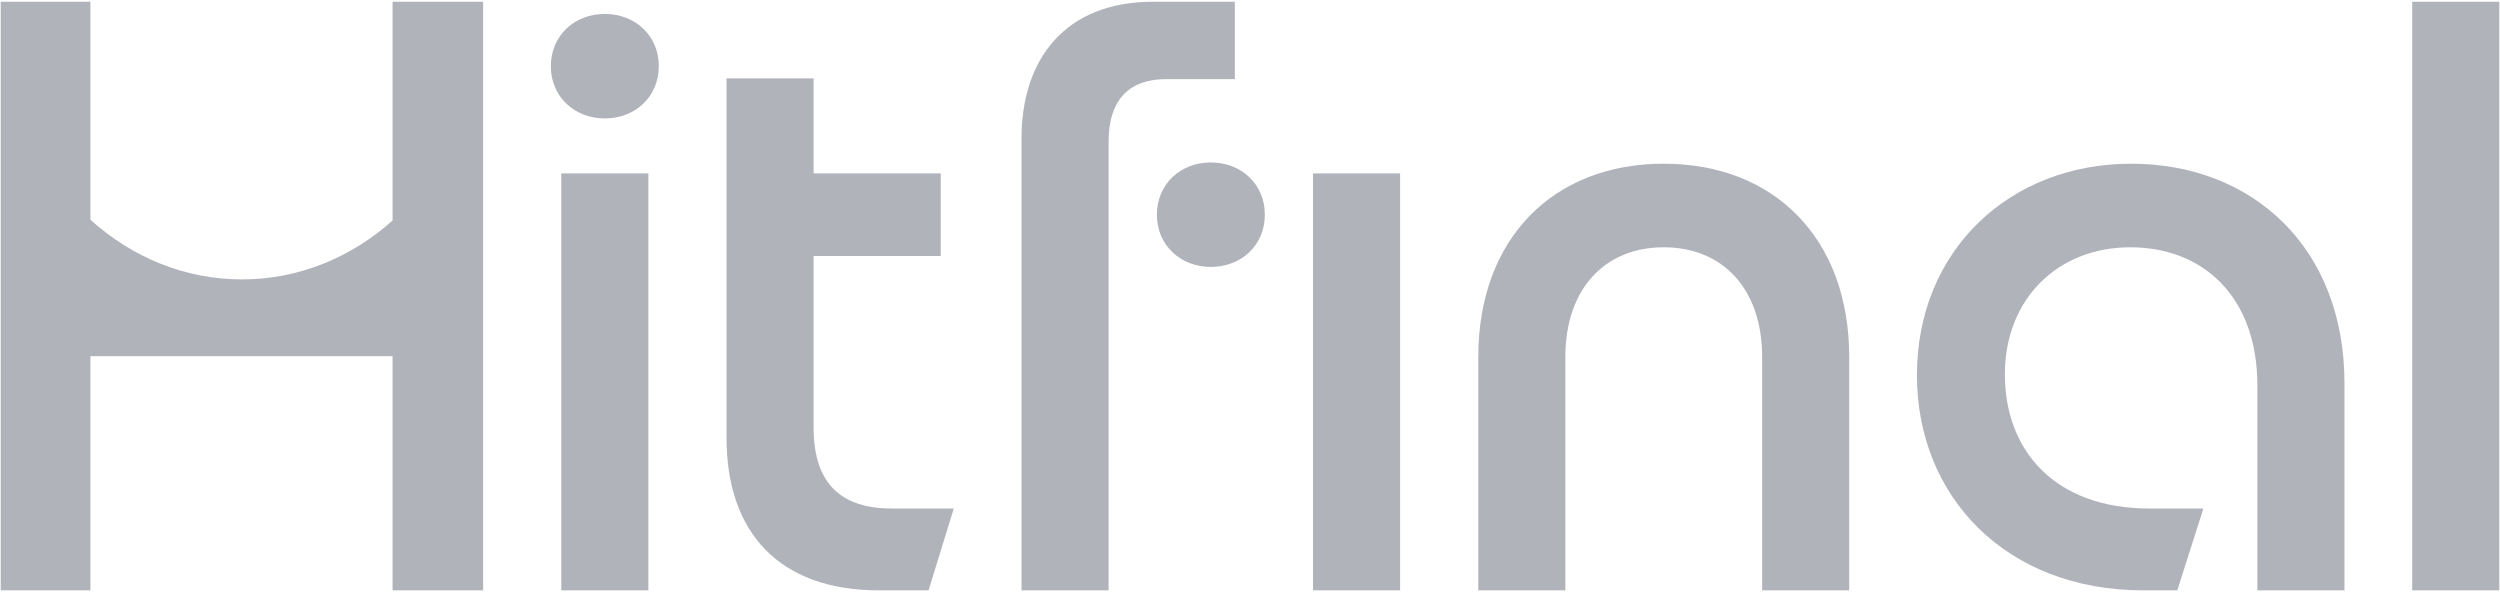 <svg width="1292" height="306" viewBox="0 0 1292 306" fill="none" xmlns="http://www.w3.org/2000/svg">
<g clip-path="url(#clip0_2937_583092)">
<path fill-rule="evenodd" clip-rule="evenodd" d="M202.875 113.964C181.544 133.01 154.478 144.4 125.026 144.4C95.366 144.4 68.125 132.848 46.725 113.559V0.9H0.44L0.376 0.9L0.375 305.1H46.725V184.1H202.875V305.1H249.675L249.676 5.4V0.9H249.612L202.875 0.9V113.964ZM249.675 4.903C249.676 5.069 249.676 5.234 249.676 5.4C249.676 5.566 249.676 5.731 249.675 5.896V4.903Z" fill="#B1B3BB"/>
<path d="M284.675 34.2C284.675 18.45 296.825 7.2 312.575 7.2C328.325 7.2 340.475 18.45 340.475 34.2C340.475 49.95 328.325 61.2 312.575 61.2C296.825 61.2 284.675 49.95 284.675 34.2ZM290.075 89.6H335.075V305.1H290.075V89.6Z" fill="#B1B3BB"/>
<path d="M375.475 226.35V40.5H420.475V89.6H486.175V132.3H420.475V220.95C420.475 250.2 434.875 262.8 460.975 262.8H492.925L479.875 305.1H454.225C402.475 305.1 375.475 274.95 375.475 226.35Z" fill="#B1B3BB"/>
<path d="M638.176 0.9H595.876C550.426 0.9 527.926 30.6 527.926 71.55V305.1H572.926V73.35C572.926 49.95 585.076 40.9 602.626 40.9H638.176V0.9Z" fill="#B1B3BB"/>
<path d="M653.675 110.95C653.675 95.2 641.525 83.95 625.775 83.95C610.025 83.95 597.875 95.2 597.875 110.95C597.875 126.7 610.025 137.95 625.775 137.95C641.525 137.95 653.675 126.7 653.675 110.95Z" fill="#B1B3BB"/>
<path d="M723.575 89.6H678.575V305.1H723.575V89.6Z" fill="#B1B3BB"/>
<path d="M859.825 84.6C916.975 84.6 955.675 123.3 955.675 184.5V305.1H910.675V184.5C910.675 149.4 890.425 127.8 859.825 127.8C829.225 127.8 808.975 149.4 808.975 184.5V305.1H763.975V184.5C763.975 123.3 802.675 84.6 859.825 84.6Z" fill="#B1B3BB"/>
<path d="M990.675 193.95C990.675 129.15 1038.82 84.6 1101.37 84.6C1163.92 84.6 1211.62 127.8 1211.62 198V305.1H1166.62V199.35C1166.62 153 1138.27 127.8 1100.92 127.8C1063.57 127.8 1036.12 154.35 1036.12 193.5C1036.12 232.65 1061.77 262.8 1110.82 262.8H1138.72L1125.22 305.1H1107.67C1036.57 305.1 990.675 256.5 990.675 193.95Z" fill="#B1B3BB"/>
<path d="M1246.62 0.9H1291.62V305.1H1246.62V0.9Z" fill="#B1B3BB"/>
</g>
<defs>
<clipPath id="clip0_2937_583092">
<rect width="1291.25" height="304.2" fill="white" transform="translate(0.375 0.9)"/>
</clipPath>
</defs>
</svg>
